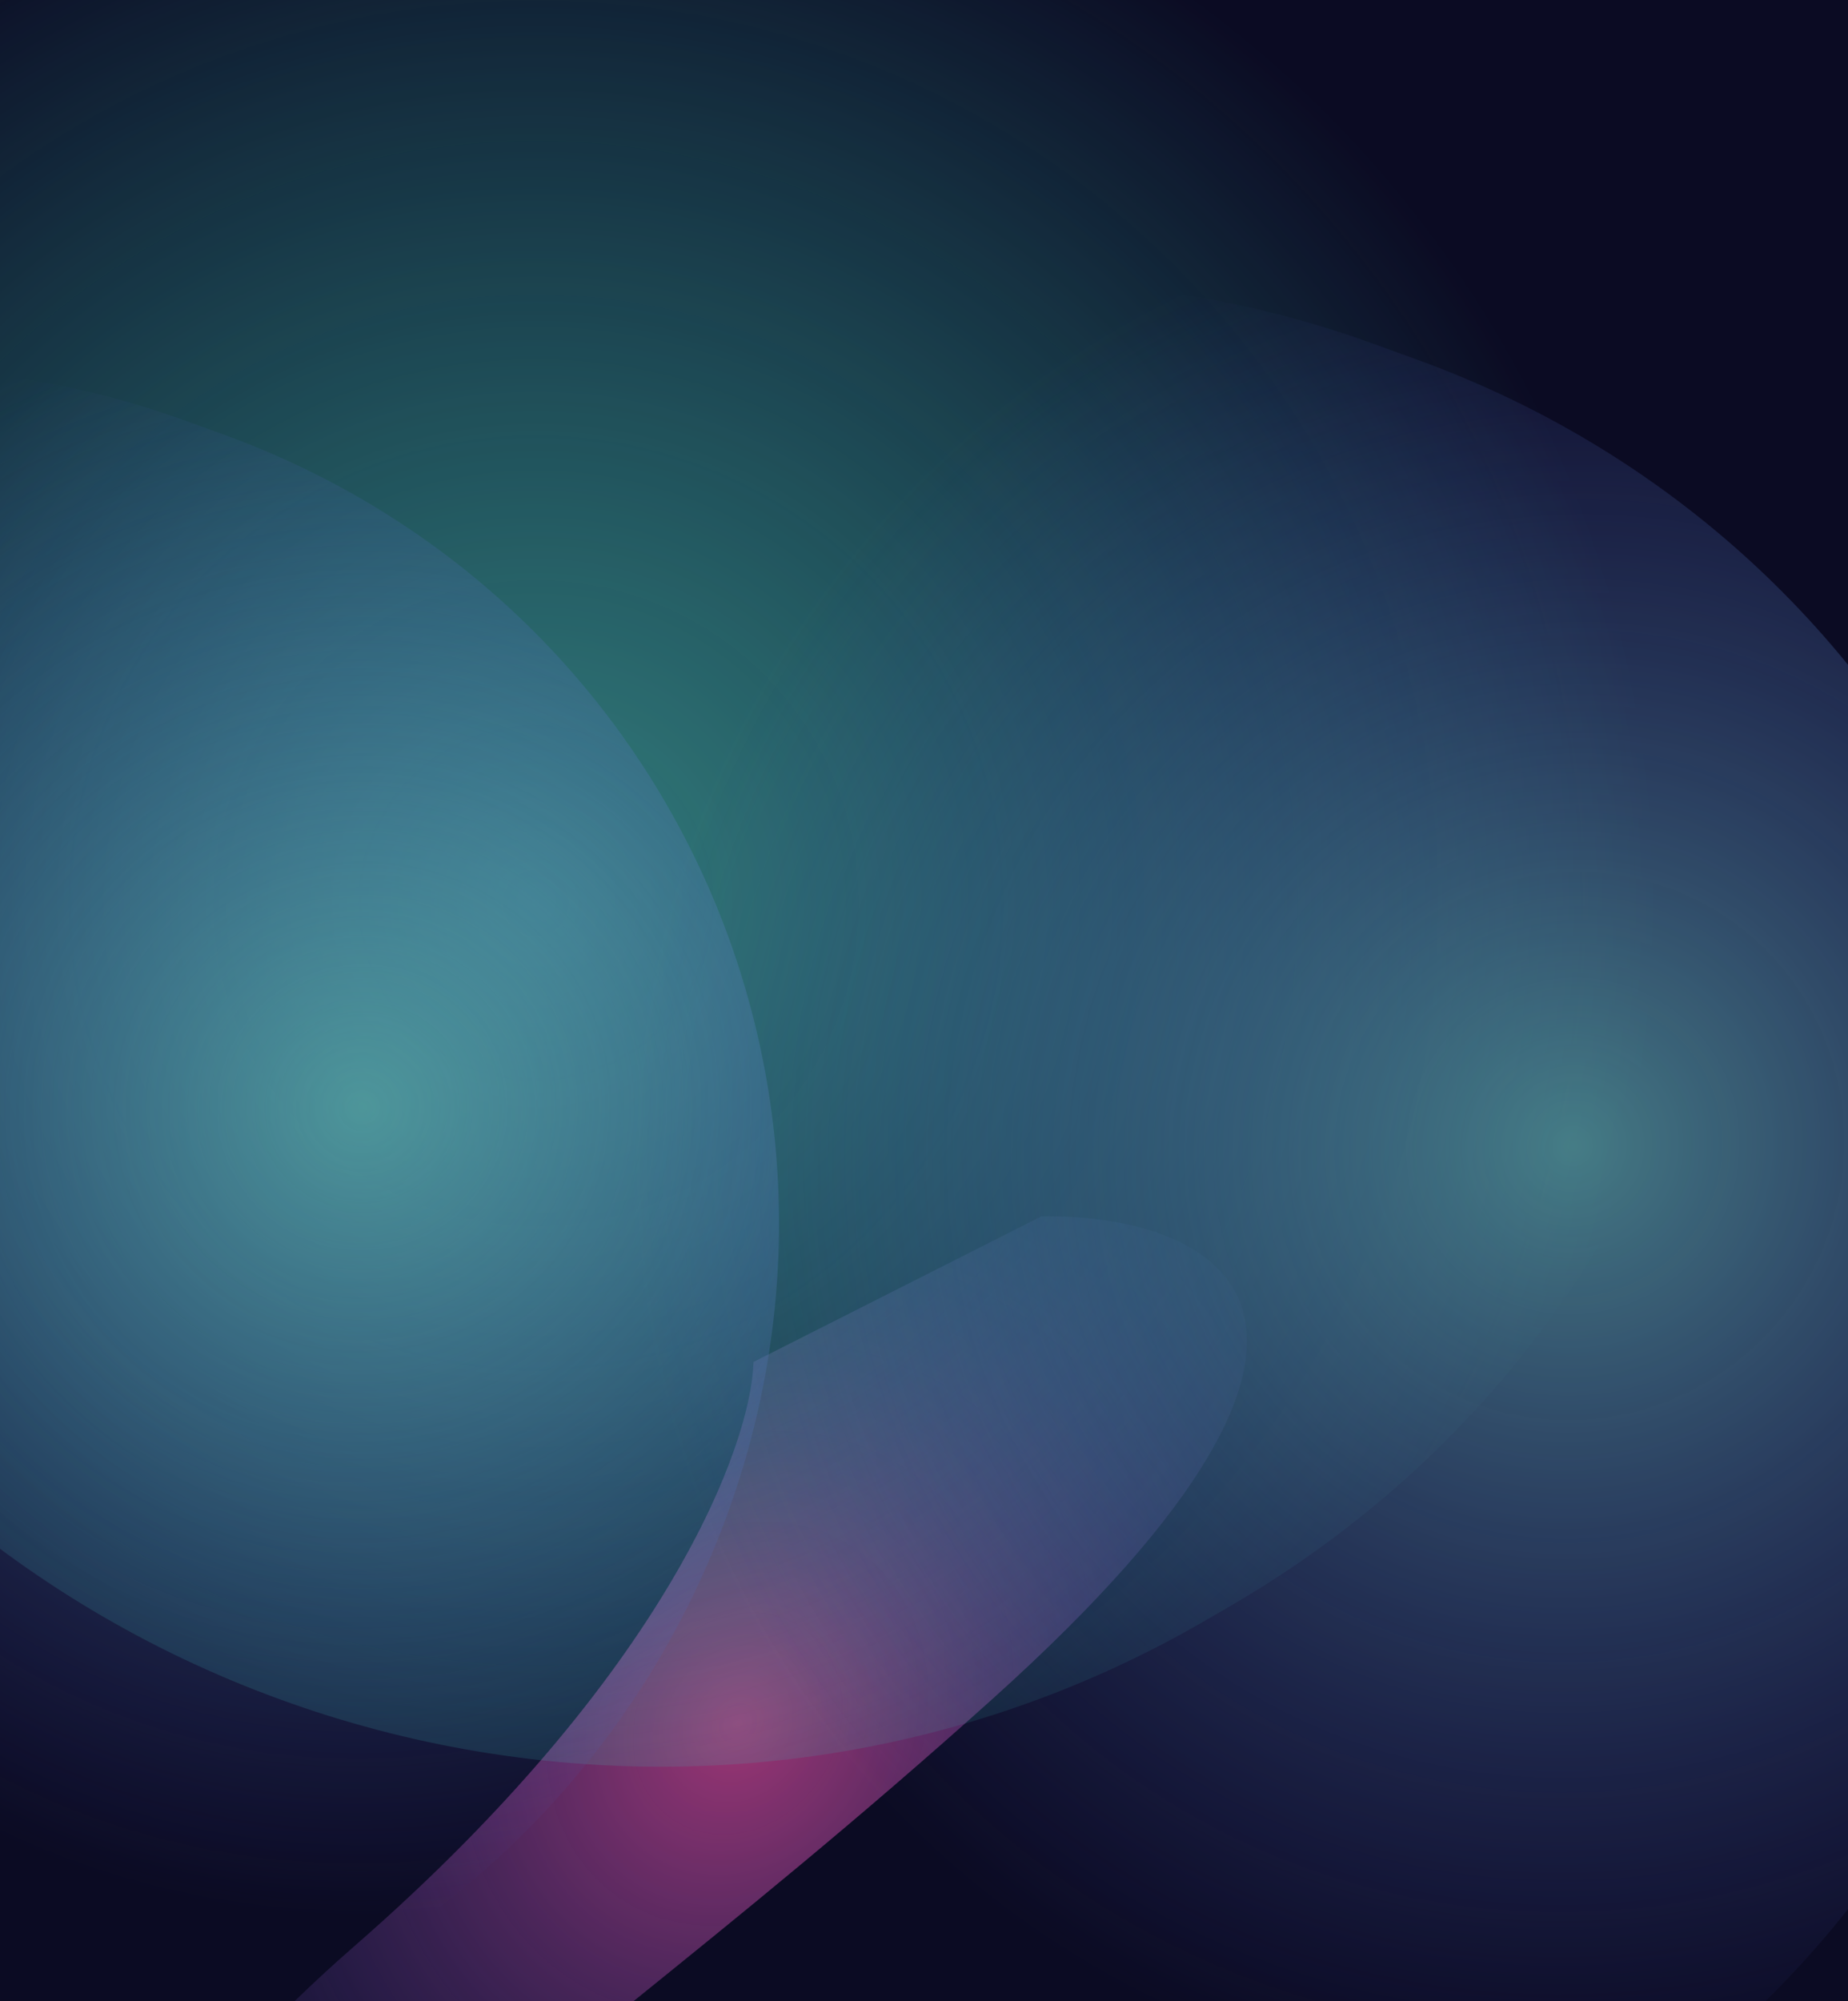 <svg width="436" height="472" viewBox="0 0 436 472" fill="none" xmlns="http://www.w3.org/2000/svg">
<g clip-path="url(#clip0_1190_3236)">
<rect width="436" height="472" fill="#0B0B23"/>
<g style="mix-blend-mode:screen" opacity="0.7" filter="url(#filter0_f_1190_3236)">
<path d="M83.627 458.975C9.34 523.724 -11.461 595.645 -12.576 623.512C-9.937 679.94 -0.78 767.297 14.732 665.304C34.123 537.812 105.901 516.027 234.283 400.578C336.99 308.219 284.714 286.281 245.738 286.856L177.76 321.211C177.336 340.154 157.915 394.226 83.627 458.975Z" fill="url(#paint0_radial_1190_3236)"/>
</g>
<g opacity="0.7" filter="url(#filter1_f_1190_3236)">
<path d="M290.02 378.921C409.805 309.524 447.843 157.843 374.98 40.134C302.117 -77.576 145.944 -116.74 26.159 -47.343L20.244 -43.916C-99.541 25.482 -137.579 177.162 -64.716 294.872C8.148 412.581 164.32 451.746 284.105 382.348L290.02 378.921Z" fill="url(#paint1_radial_1190_3236)"/>
</g>
<g style="mix-blend-mode:color-dodge" opacity="0.7" filter="url(#filter2_f_1190_3236)">
<path d="M162.462 528.351C285.962 573.084 424.509 510.043 471.917 387.545C519.324 265.046 457.639 129.479 334.139 84.746L323.788 80.996C200.288 36.264 61.74 99.305 14.333 221.803C-33.074 344.301 28.611 479.869 152.111 524.602L162.462 528.351Z" fill="url(#paint2_radial_1190_3236)"/>
</g>
<g style="mix-blend-mode:color-dodge" opacity="0.7" filter="url(#filter3_f_1190_3236)">
<path d="M-94.149 481.259C11.331 519.465 129.664 465.622 170.154 360.998C210.644 256.373 157.959 140.586 52.479 102.38L43.639 99.178C-61.842 60.971 -180.174 114.814 -220.664 219.439C-261.154 324.064 -208.47 439.851 -102.989 478.057L-94.149 481.259Z" fill="url(#paint3_radial_1190_3236)"/>
</g>
</g>
<defs>
<filter id="filter0_f_1190_3236" x="-61.576" y="237.844" width="404.764" height="523.496" filterUnits="userSpaceOnUse" color-interpolation-filters="sRGB">
<feFlood flood-opacity="0" result="BackgroundImageFix"/>
<feBlend mode="normal" in="SourceGraphic" in2="BackgroundImageFix" result="shape"/>
<feGaussianBlur stdDeviation="24.5" result="effect1_foregroundBlur_1190_3236"/>
</filter>
<filter id="filter1_f_1190_3236" x="-236.85" y="-216.788" width="783.964" height="768.583" filterUnits="userSpaceOnUse" color-interpolation-filters="sRGB">
<feFlood flood-opacity="0" result="BackgroundImageFix"/>
<feBlend mode="normal" in="SourceGraphic" in2="BackgroundImageFix" result="shape"/>
<feGaussianBlur stdDeviation="67.562" result="effect1_foregroundBlur_1190_3236"/>
</filter>
<filter id="filter2_f_1190_3236" x="-122.287" y="-54.041" width="730.823" height="717.429" filterUnits="userSpaceOnUse" color-interpolation-filters="sRGB">
<feFlood flood-opacity="0" result="BackgroundImageFix"/>
<feBlend mode="normal" in="SourceGraphic" in2="BackgroundImageFix" result="shape"/>
<feGaussianBlur stdDeviation="60.323" result="effect1_foregroundBlur_1190_3236"/>
</filter>
<filter id="filter3_f_1190_3236" x="-354.953" y="-33.759" width="659.396" height="647.956" filterUnits="userSpaceOnUse" color-interpolation-filters="sRGB">
<feFlood flood-opacity="0" result="BackgroundImageFix"/>
<feBlend mode="normal" in="SourceGraphic" in2="BackgroundImageFix" result="shape"/>
<feGaussianBlur stdDeviation="60.323" result="effect1_foregroundBlur_1190_3236"/>
</filter>
<radialGradient id="paint0_radial_1190_3236" cx="0" cy="0" r="1" gradientUnits="userSpaceOnUse" gradientTransform="translate(173.992 406.66) rotate(123.857) scale(173.665 148.646)">
<stop stop-color="#DC4897"/>
<stop offset="1" stop-color="#484EB7" stop-opacity="0"/>
<stop offset="1" stop-color="#9FA7FF" stop-opacity="0"/>
</radialGradient>
<radialGradient id="paint1_radial_1190_3236" cx="0" cy="0" r="1" gradientUnits="userSpaceOnUse" gradientTransform="translate(126.496 213.086) rotate(-146.664) scale(265.037 262.252)">
<stop stop-color="#45AEA4"/>
<stop offset="1" stop-color="#39CABB" stop-opacity="0"/>
</radialGradient>
<radialGradient id="paint2_radial_1190_3236" cx="0" cy="0" r="1" gradientUnits="userSpaceOnUse" gradientTransform="translate(372.869 270.745) rotate(154.012) scale(225.666 221.648)">
<stop stop-color="#5DAAAE"/>
<stop offset="1" stop-color="#484EB7" stop-opacity="0"/>
<stop offset="1" stop-color="#9FA7FF" stop-opacity="0"/>
</radialGradient>
<radialGradient id="paint3_radial_1190_3236" cx="0" cy="0" r="1" gradientUnits="userSpaceOnUse" gradientTransform="translate(85.558 261.24) rotate(154.012) scale(192.74 189.308)">
<stop stop-color="#5DAAAE"/>
<stop offset="1" stop-color="#484EB7" stop-opacity="0"/>
<stop offset="1" stop-color="#9FA7FF" stop-opacity="0"/>
</radialGradient>
<clipPath id="clip0_1190_3236">
<rect width="436" height="472" fill="white"/>
</clipPath>
</defs>
</svg>
